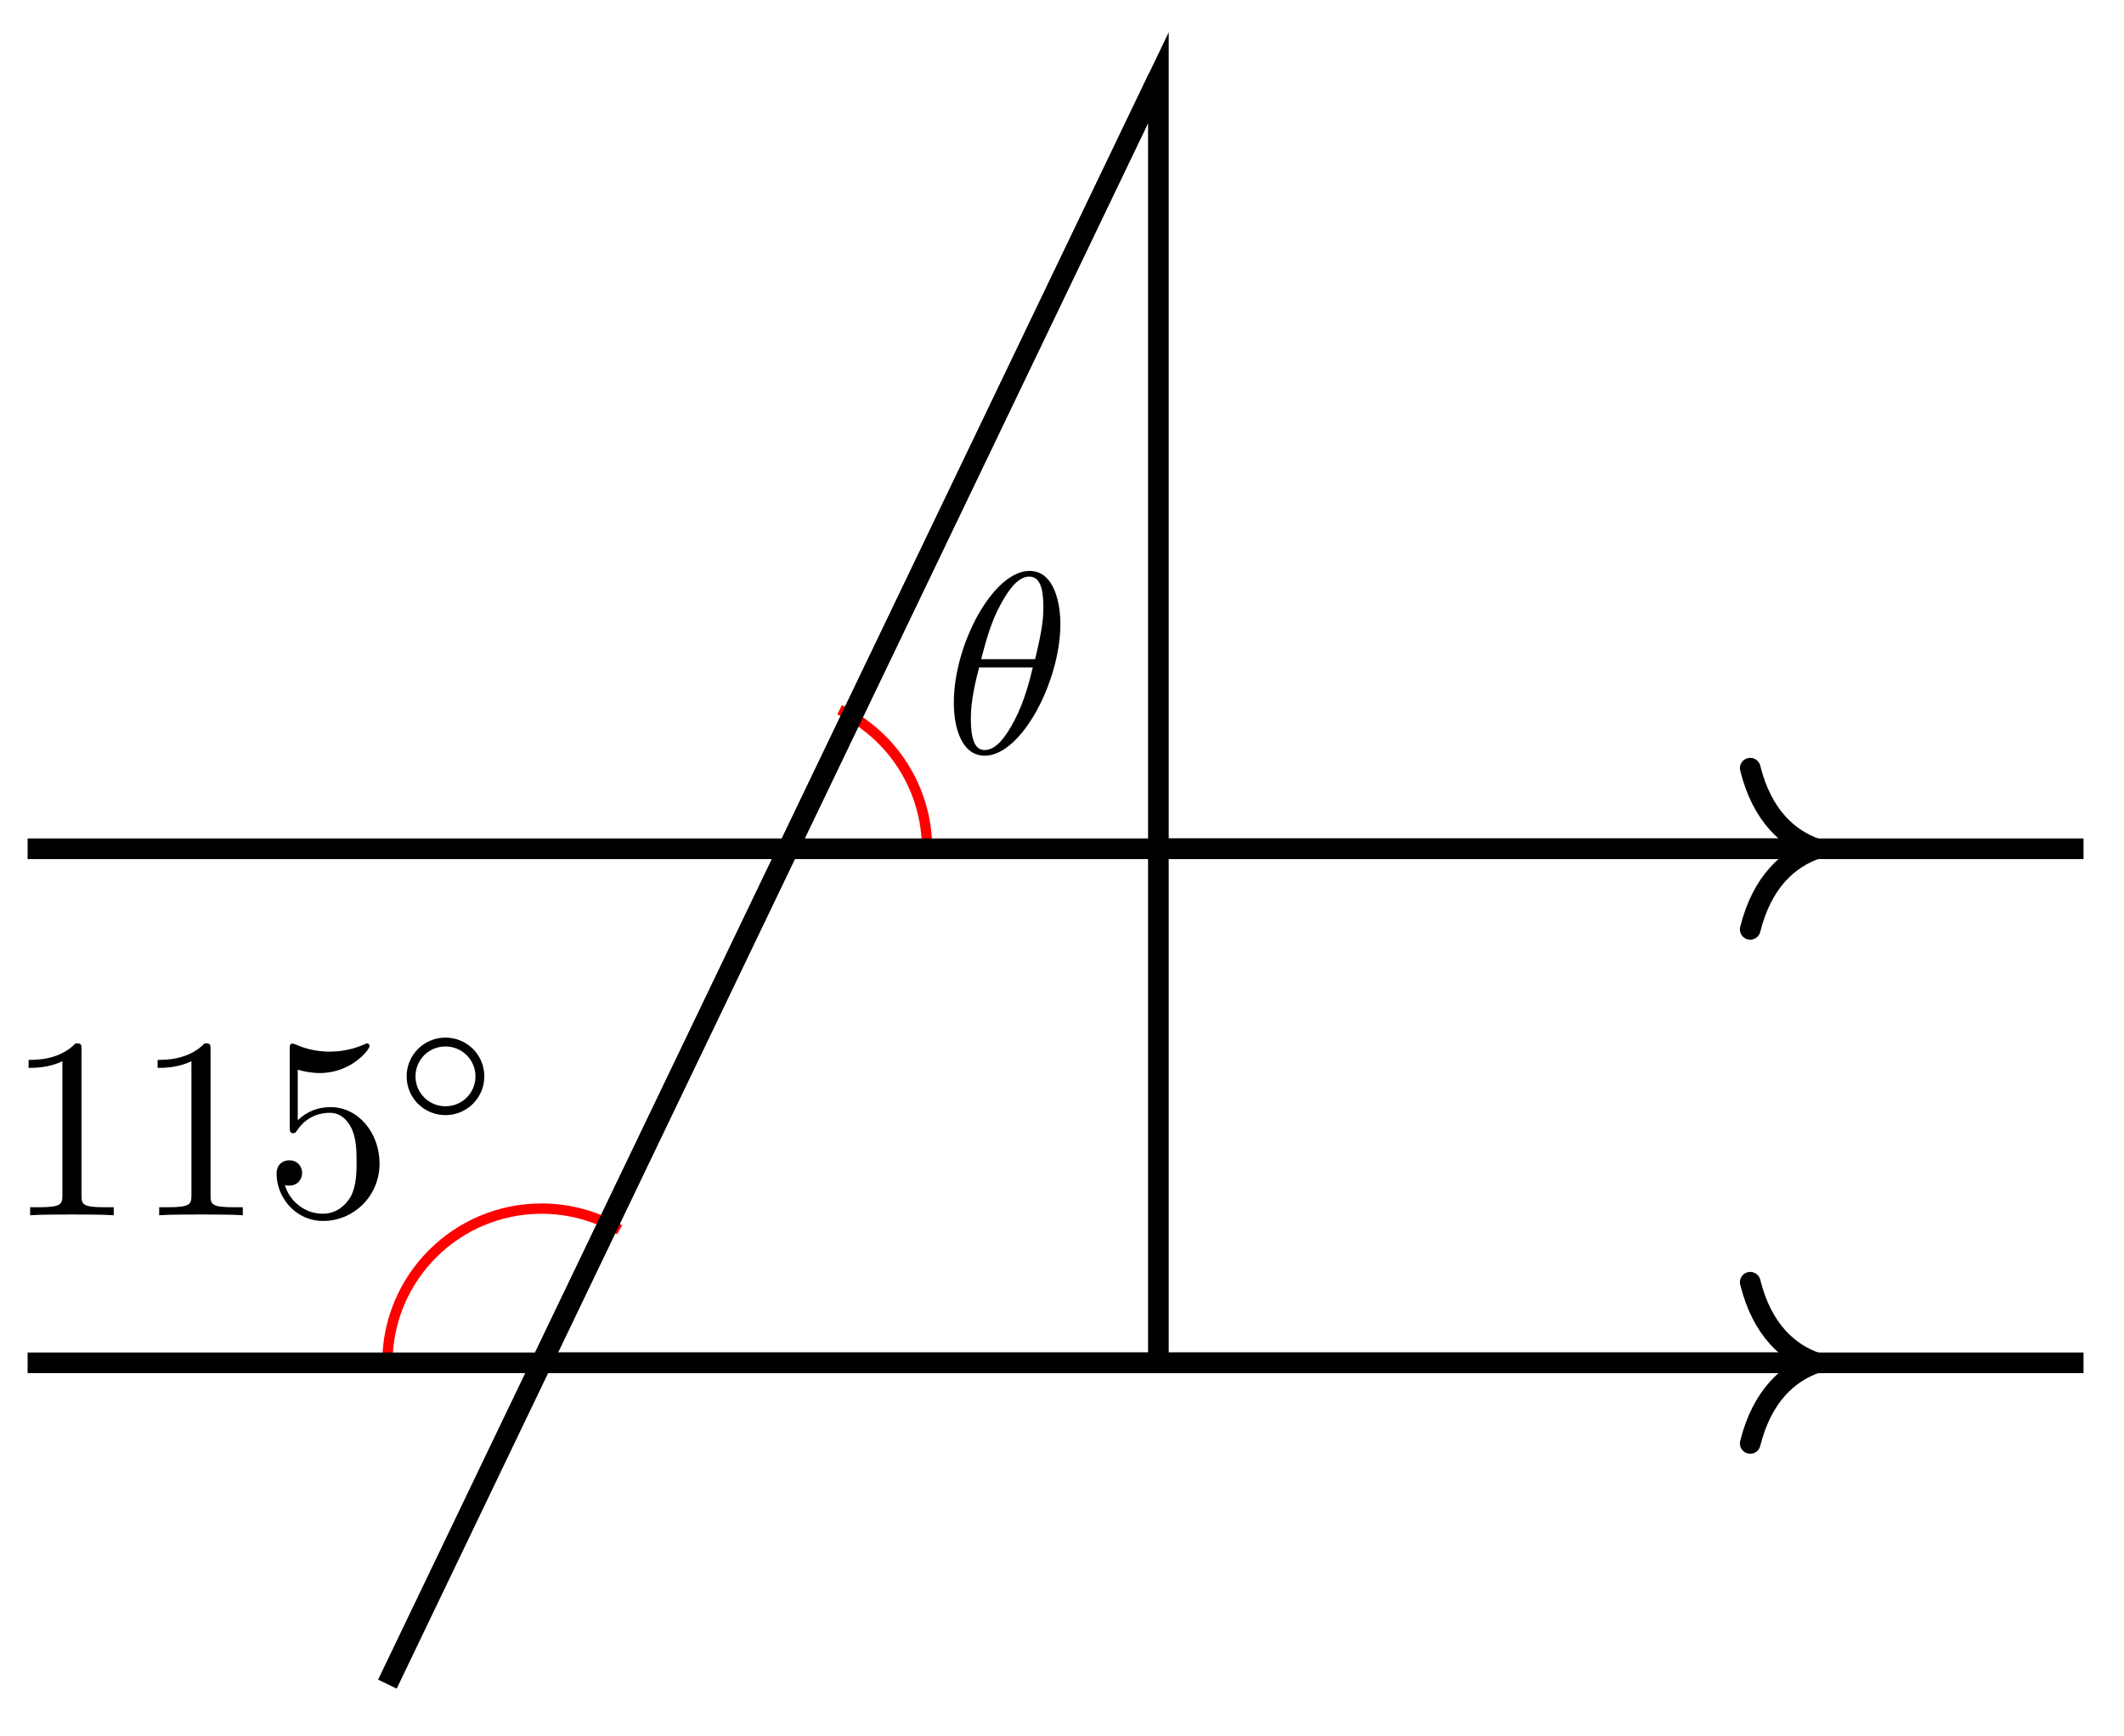 <svg xmlns="http://www.w3.org/2000/svg" xmlns:xlink="http://www.w3.org/1999/xlink" version="1.1" width="82" height="67" viewBox="0 0 82 67">
<defs>
<path id="font_1_1" d="M.294 .64C.294 .664 .294 .666 .271 .666 .209 .602 .121 .602 .089 .602V.571C.109 .571 .168 .571 .22 .597V.079C.22 .043 .217 .031 .127 .031H.095V0C.13 .003 .217 .003 .257 .003 .297 .003 .384 .003 .419 0V.031H.387C.297 .031 .294 .042 .294 .079V.64Z"/>
<path id="font_1_2" d="M.449 .2C.449 .319 .367 .419 .259 .419 .211 .419 .168 .403 .132 .368V.564C.152 .558 .185 .551 .217 .551 .34 .551 .41 .642 .41 .655 .41 .661 .407 .666 .4 .666 .399 .666 .397 .666 .392 .663 .372 .654 .323 .634 .256 .634 .216 .634 .17 .641 .123 .662 .115 .665 .113 .665 .111 .665 .101 .665 .101 .657 .101 .641V.344C.101 .326 .101 .318 .115 .318 .122 .318 .124 .321 .128 .327 .139 .343 .176 .397 .257 .397 .309 .397 .334 .351 .342 .333 .358 .296 .36 .257 .36 .207 .36 .172 .36 .112 .336 .07 .312 .031 .275 .006 .229 .006 .156 .006 .099 .058 .082 .117 .085 .116 .088 .115 .099 .115 .132 .115 .149 .14 .149 .164 .149 .188 .132 .213 .099 .213 .085 .213 .05 .206 .05 .16 .05 .074 .119-.022 .231-.022 .347-.022 .449 .073 .449 .2Z"/>
<path id="font_2_1" d="M.507 .25C.507 .371 .41 .465 .292 .465 .172 .465 .077 .368 .077 .251 .077 .13 .174 .036 .292 .036 .412 .036 .507 .133 .507 .25M.292 .085C.198 .085 .126 .161 .126 .25 .126 .343 .2 .416 .292 .416 .386 .416 .458 .34 .458 .251 .458 .158 .384 .085 .292 .085Z"/>
<path id="font_3_1" d="M.455 .5C.455 .566 .437 .705 .335 .705 .196 .705 .042 .423 .042 .194 .042 .1 .071-.011 .162-.011 .303-.011 .455 .276 .455 .5M.148 .363C.165 .427 .185 .507 .225 .578 .252 .627 .289 .683 .334 .683 .383 .683 .389 .619 .389 .562 .389 .513 .381 .462 .357 .363H.148M.348 .331C.337 .285 .316 .2 .278 .128 .243 .06 .205 .011 .162 .011 .129 .011 .108 .04 .108 .133 .108 .175 .114 .233 .14 .331H.348Z"/>
</defs>
<path transform="matrix(1,0,0,-1,20.909,52.606)" stroke-width=".399" stroke-linecap="butt" stroke-miterlimit="10" stroke-linejoin="miter" fill="none" stroke="#ff0000" d="M-5.953 0C-5.953 3.288-3.288 5.953 0 5.953 1.059 5.953 2.099 5.67 3.012 5.134"/>
<use data-text="1" xlink:href="#font_1_1" transform="matrix(9.963,0,0,-9.963,.217,46.91)"/>
<use data-text="1" xlink:href="#font_1_1" transform="matrix(9.963,0,0,-9.963,5.199,46.91)"/>
<use data-text="5" xlink:href="#font_1_2" transform="matrix(9.963,0,0,-9.963,10.18,46.91)"/>
<use data-text="&#x25e6;" xlink:href="#font_2_1" transform="matrix(6.974,0,0,-6.974,15.162,43.295)"/>
<path transform="matrix(1,0,0,-1,20.909,52.606)" stroke-width=".399" stroke-linecap="butt" stroke-miterlimit="10" stroke-linejoin="miter" fill="none" stroke="#ff0000" d="M14.882 19.843C14.882 22.132 13.568 24.219 11.505 25.209"/>
<use data-text="&#x03b8;" xlink:href="#font_3_1" transform="matrix(9.963,0,0,-9.963,36.405,29.061)"/>
<path transform="matrix(1,0,0,-1,20.909,52.606)" stroke-width=".797" stroke-linecap="butt" stroke-miterlimit="10" stroke-linejoin="miter" fill="none" stroke="#000000" d="M0 0H23.812V49.608Z"/>
<path transform="matrix(1,0,0,-1,20.909,52.606)" stroke-width=".797" stroke-linecap="butt" stroke-miterlimit="10" stroke-linejoin="miter" fill="none" stroke="#000000" d="M-5.953-12.402 23.812 49.608"/>
<path transform="matrix(1,0,0,-1,20.909,52.606)" stroke-width=".797" stroke-linecap="butt" stroke-miterlimit="10" stroke-linejoin="miter" fill="none" stroke="#000000" d="M-19.843 0H59.528"/>
<path transform="matrix(1,0,0,-1,20.909,52.606)" stroke-width=".797" stroke-linecap="butt" stroke-miterlimit="10" stroke-linejoin="miter" fill="none" stroke="#000000" d="M-19.843 19.843H59.528"/>
<path transform="matrix(1,0,0,-1,20.909,52.606)" stroke-width=".797" stroke-linecap="butt" stroke-miterlimit="10" stroke-linejoin="miter" fill="none" stroke="#000000" d="M23.812 0H48.81"/>
<path transform="matrix(1,0,0,-1,70.12,52.606)" stroke-width=".797" stroke-linecap="round" stroke-linejoin="round" fill="none" stroke="#000000" d="M-2.55 3.111C-2.084 1.244-1.046 .363 0 0-1.046-.363-2.084-1.244-2.55-3.111"/>
<path transform="matrix(1,0,0,-1,20.909,52.606)" stroke-width=".797" stroke-linecap="butt" stroke-miterlimit="10" stroke-linejoin="miter" fill="none" stroke="#000000" d="M23.811 19.843H48.81"/>
<path transform="matrix(1,0,0,-1,70.12,32.763)" stroke-width=".797" stroke-linecap="round" stroke-linejoin="round" fill="none" stroke="#000000" d="M-2.55 3.111C-2.084 1.244-1.046 .363 0 0-1.046-.363-2.084-1.244-2.55-3.111"/>
</svg>

